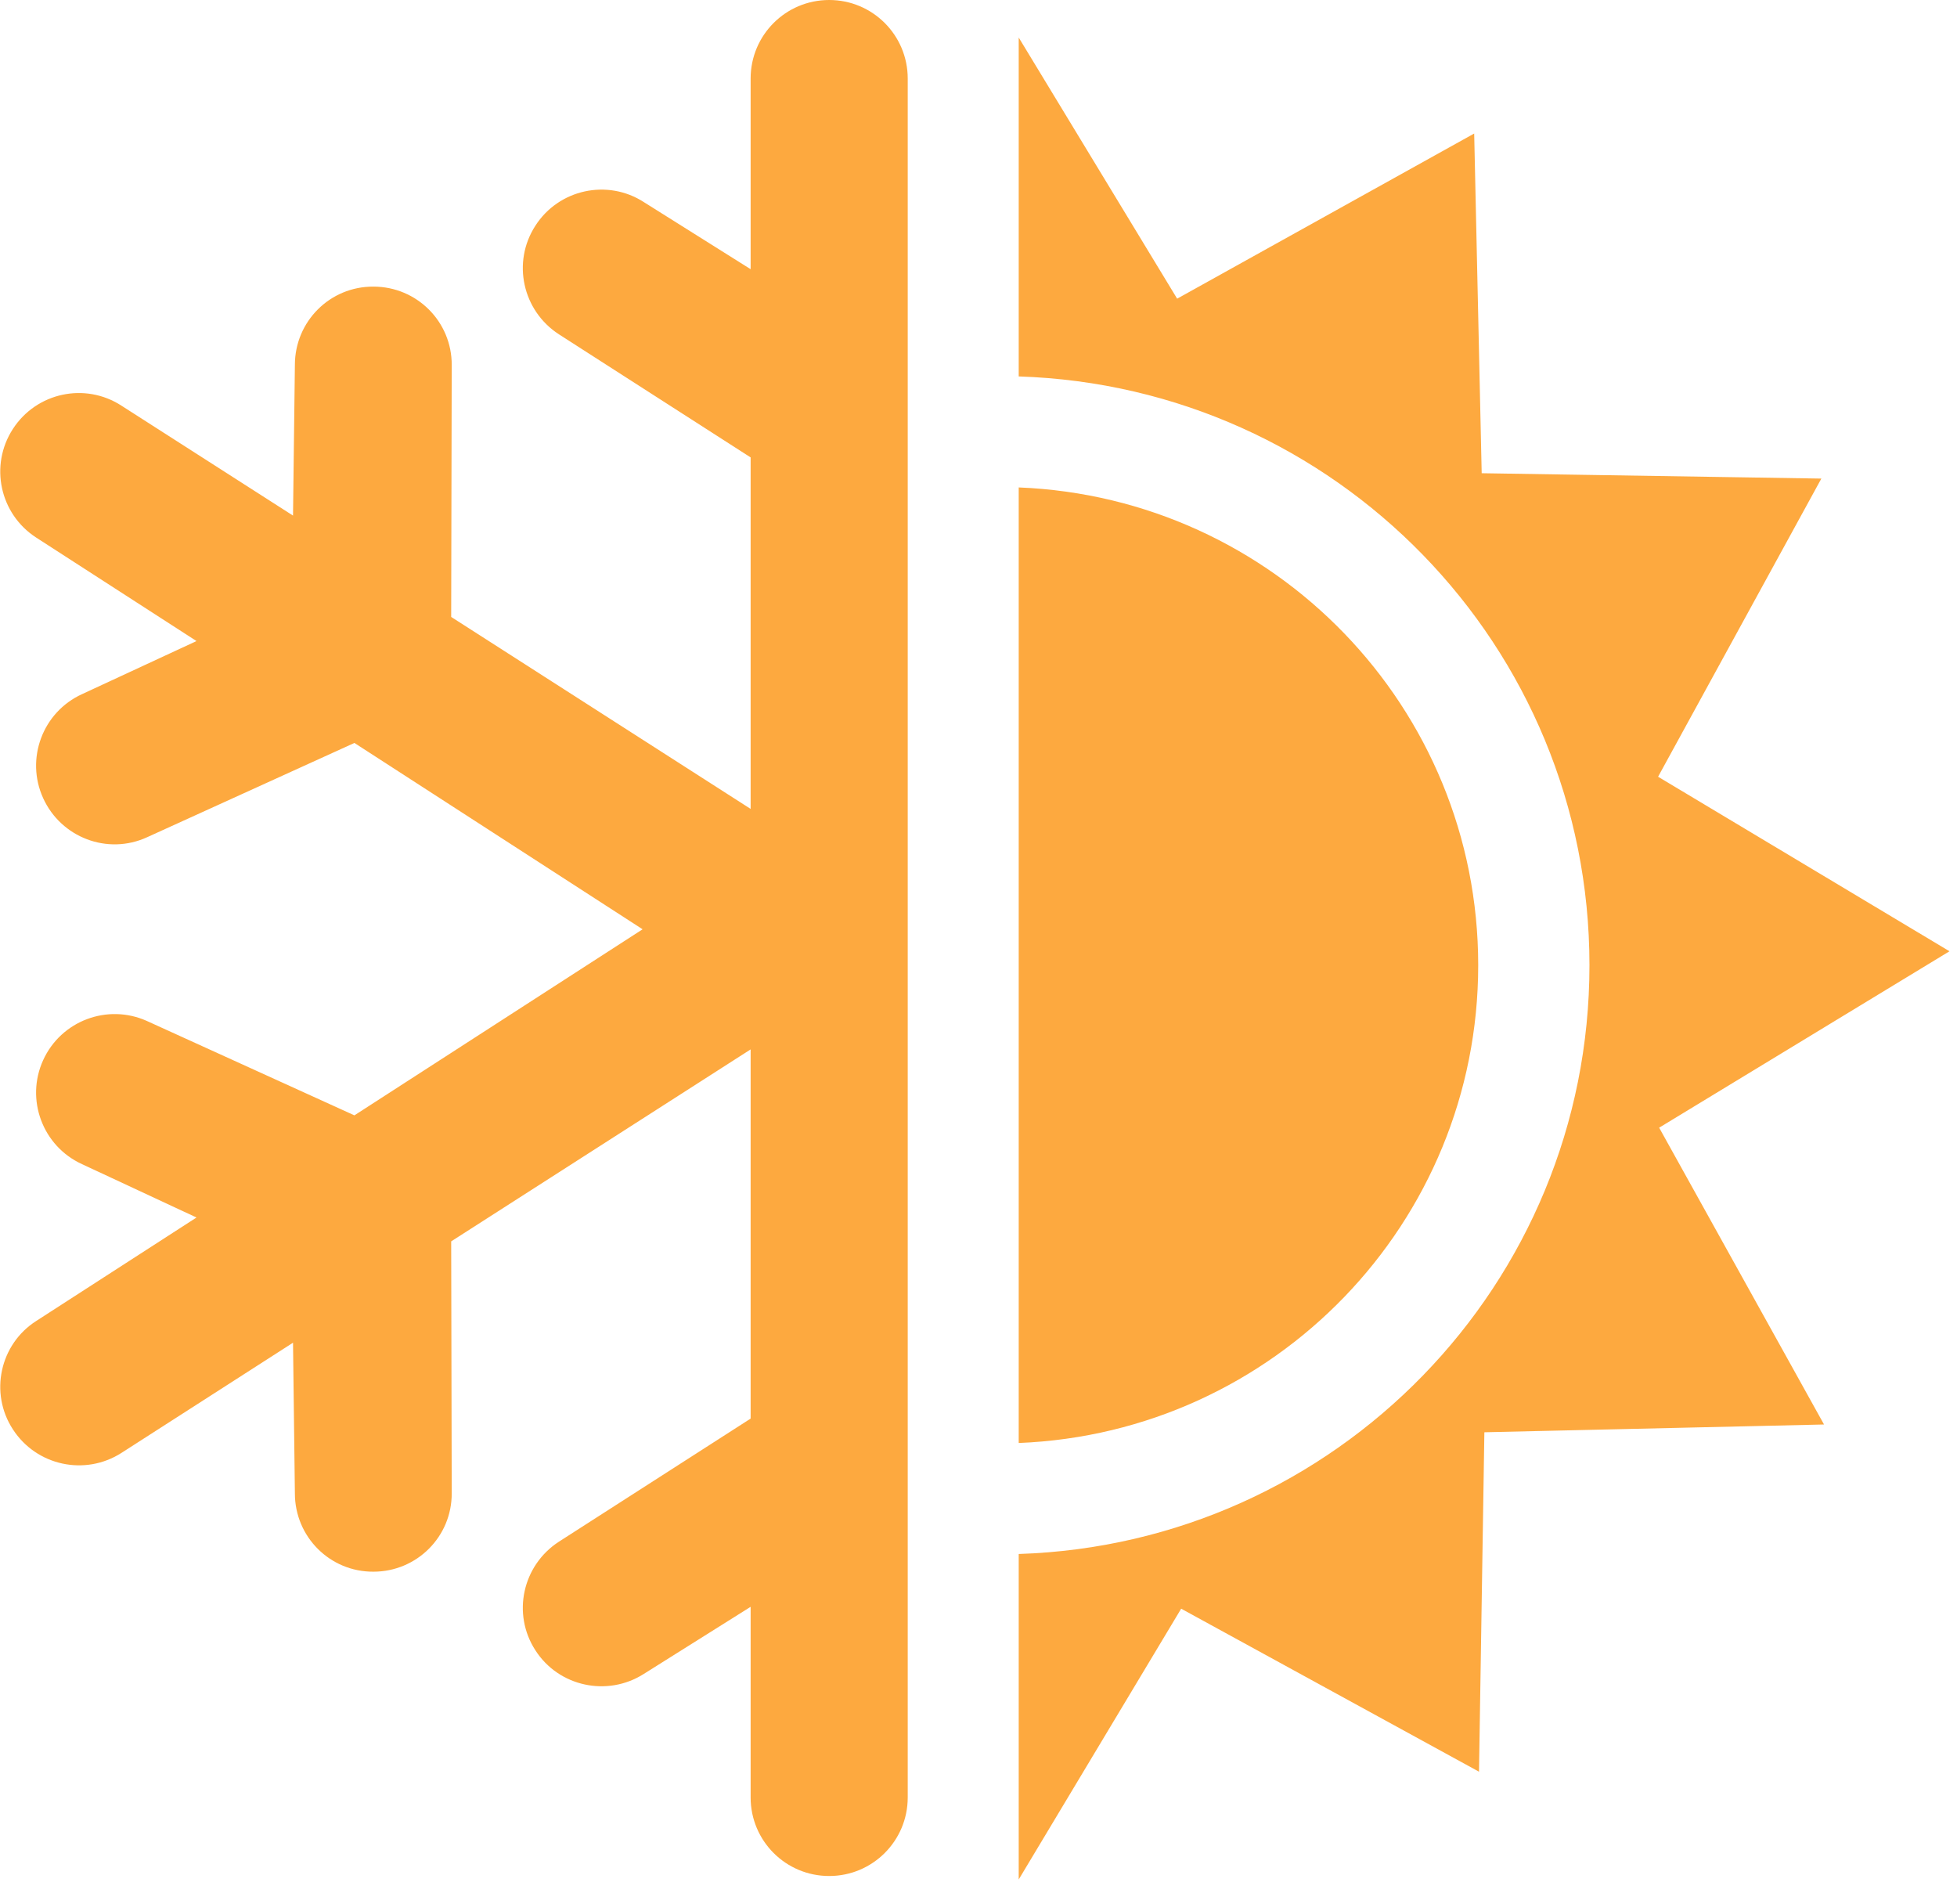 <?xml version="1.0" encoding="utf-8"?>
<svg xmlns="http://www.w3.org/2000/svg"
	xmlns:xlink="http://www.w3.org/1999/xlink"
	width="73px" height="71px" viewBox="0 0 73 71">
<path fillRule="evenodd" d="M 72.72 35.48C 72.72 35.48 61.89 42.06 61.89 42.06 61.89 42.06 68.04 53.13 68.04 53.13 68.04 53.13 55.37 53.42 55.37 53.42 55.37 53.42 55.17 66.08 55.17 66.08 55.17 66.08 44.06 60 44.06 60 44.06 60 38 70.1 38 70.1 38 70.1 38 57.96 38 57.96 49.82 57.58 59.29 47.91 59.29 36 59.29 24.09 49.82 14.42 38 14.04 38 14.04 38 1.4 38 1.4 38 1.4 43.91 11.14 43.91 11.14 43.91 11.14 54.99 4.98 54.99 4.98 54.99 4.98 55.27 17.65 55.27 17.65 55.27 17.65 67.94 17.85 67.94 17.85 67.94 17.85 61.85 28.97 61.85 28.97 61.85 28.97 72.72 35.48 72.72 35.48ZM 30.93 69.97C 29.31 69.97 28 68.66 28 67.04 28 67.04 28 59.93 28 59.93 28 59.93 24.02 62.43 24.02 62.43 22.66 63.3 20.84 62.91 19.97 61.55 19.09 60.19 19.49 58.38 20.85 57.5 20.85 57.5 28 52.91 28 52.91 28 52.91 28 39.97 28 39.97 28 39.97 28 39.14 28 39.14 28 39.14 16.83 46.3 16.83 46.3 16.83 46.3 16.85 55.69 16.85 55.69 16.86 57.31 15.55 58.62 13.93 58.62 12.31 58.63 11 57.32 11 55.7 11 55.7 10.93 50.08 10.93 50.08 10.93 50.08 4.53 54.19 4.53 54.19 3.17 55.06 1.36 54.67 0.48 53.31-0.4 51.96-0.01 50.14 1.35 49.27 1.35 49.27 7.33 45.41 7.33 45.41 7.33 45.41 3.06 43.42 3.06 43.42 1.59 42.75 0.94 41.01 1.61 39.54 2.28 38.07 4.01 37.42 5.48 38.08 5.48 38.08 13.22 41.6 13.22 41.6 13.22 41.6 23.97 34.66 23.97 34.66 23.97 34.66 13.22 27.71 13.22 27.71 13.22 27.71 5.48 31.23 5.48 31.23 4.01 31.9 2.28 31.24 1.61 29.77 0.94 28.3 1.59 26.56 3.06 25.89 3.06 25.89 7.33 23.91 7.33 23.91 7.33 23.91 1.35 20.05 1.35 20.05-0.01 19.17-0.4 17.36 0.48 16 1.36 14.64 3.17 14.25 4.53 15.13 4.53 15.13 10.93 19.23 10.93 19.23 10.93 19.23 11 13.61 11 13.61 11 11.99 12.31 10.68 13.93 10.69 15.55 10.69 16.86 12 16.85 13.62 16.85 13.62 16.83 23.01 16.83 23.01 16.83 23.01 28 30.17 28 30.17 28 30.17 28 30 28 30 28 30 28 17.06 28 17.06 28 17.06 20.85 12.47 20.85 12.47 19.49 11.59 19.09 9.78 19.97 8.42 20.84 7.06 22.66 6.66 24.02 7.54 24.02 7.54 28 10.04 28 10.04 28 10.04 28 2.93 28 2.93 28 1.31 29.31-0 30.93-0 32.55-0 33.86 1.31 33.86 2.93 33.86 2.93 33.86 67.04 33.86 67.04 33.86 68.66 32.55 69.97 30.93 69.97ZM 55.14 36C 55.14 45.62 47.53 53.44 38 53.82 38 53.82 38 18.18 38 18.18 47.53 18.56 55.14 26.38 55.14 36Z" fill="rgb(253,169,63)"/></svg>